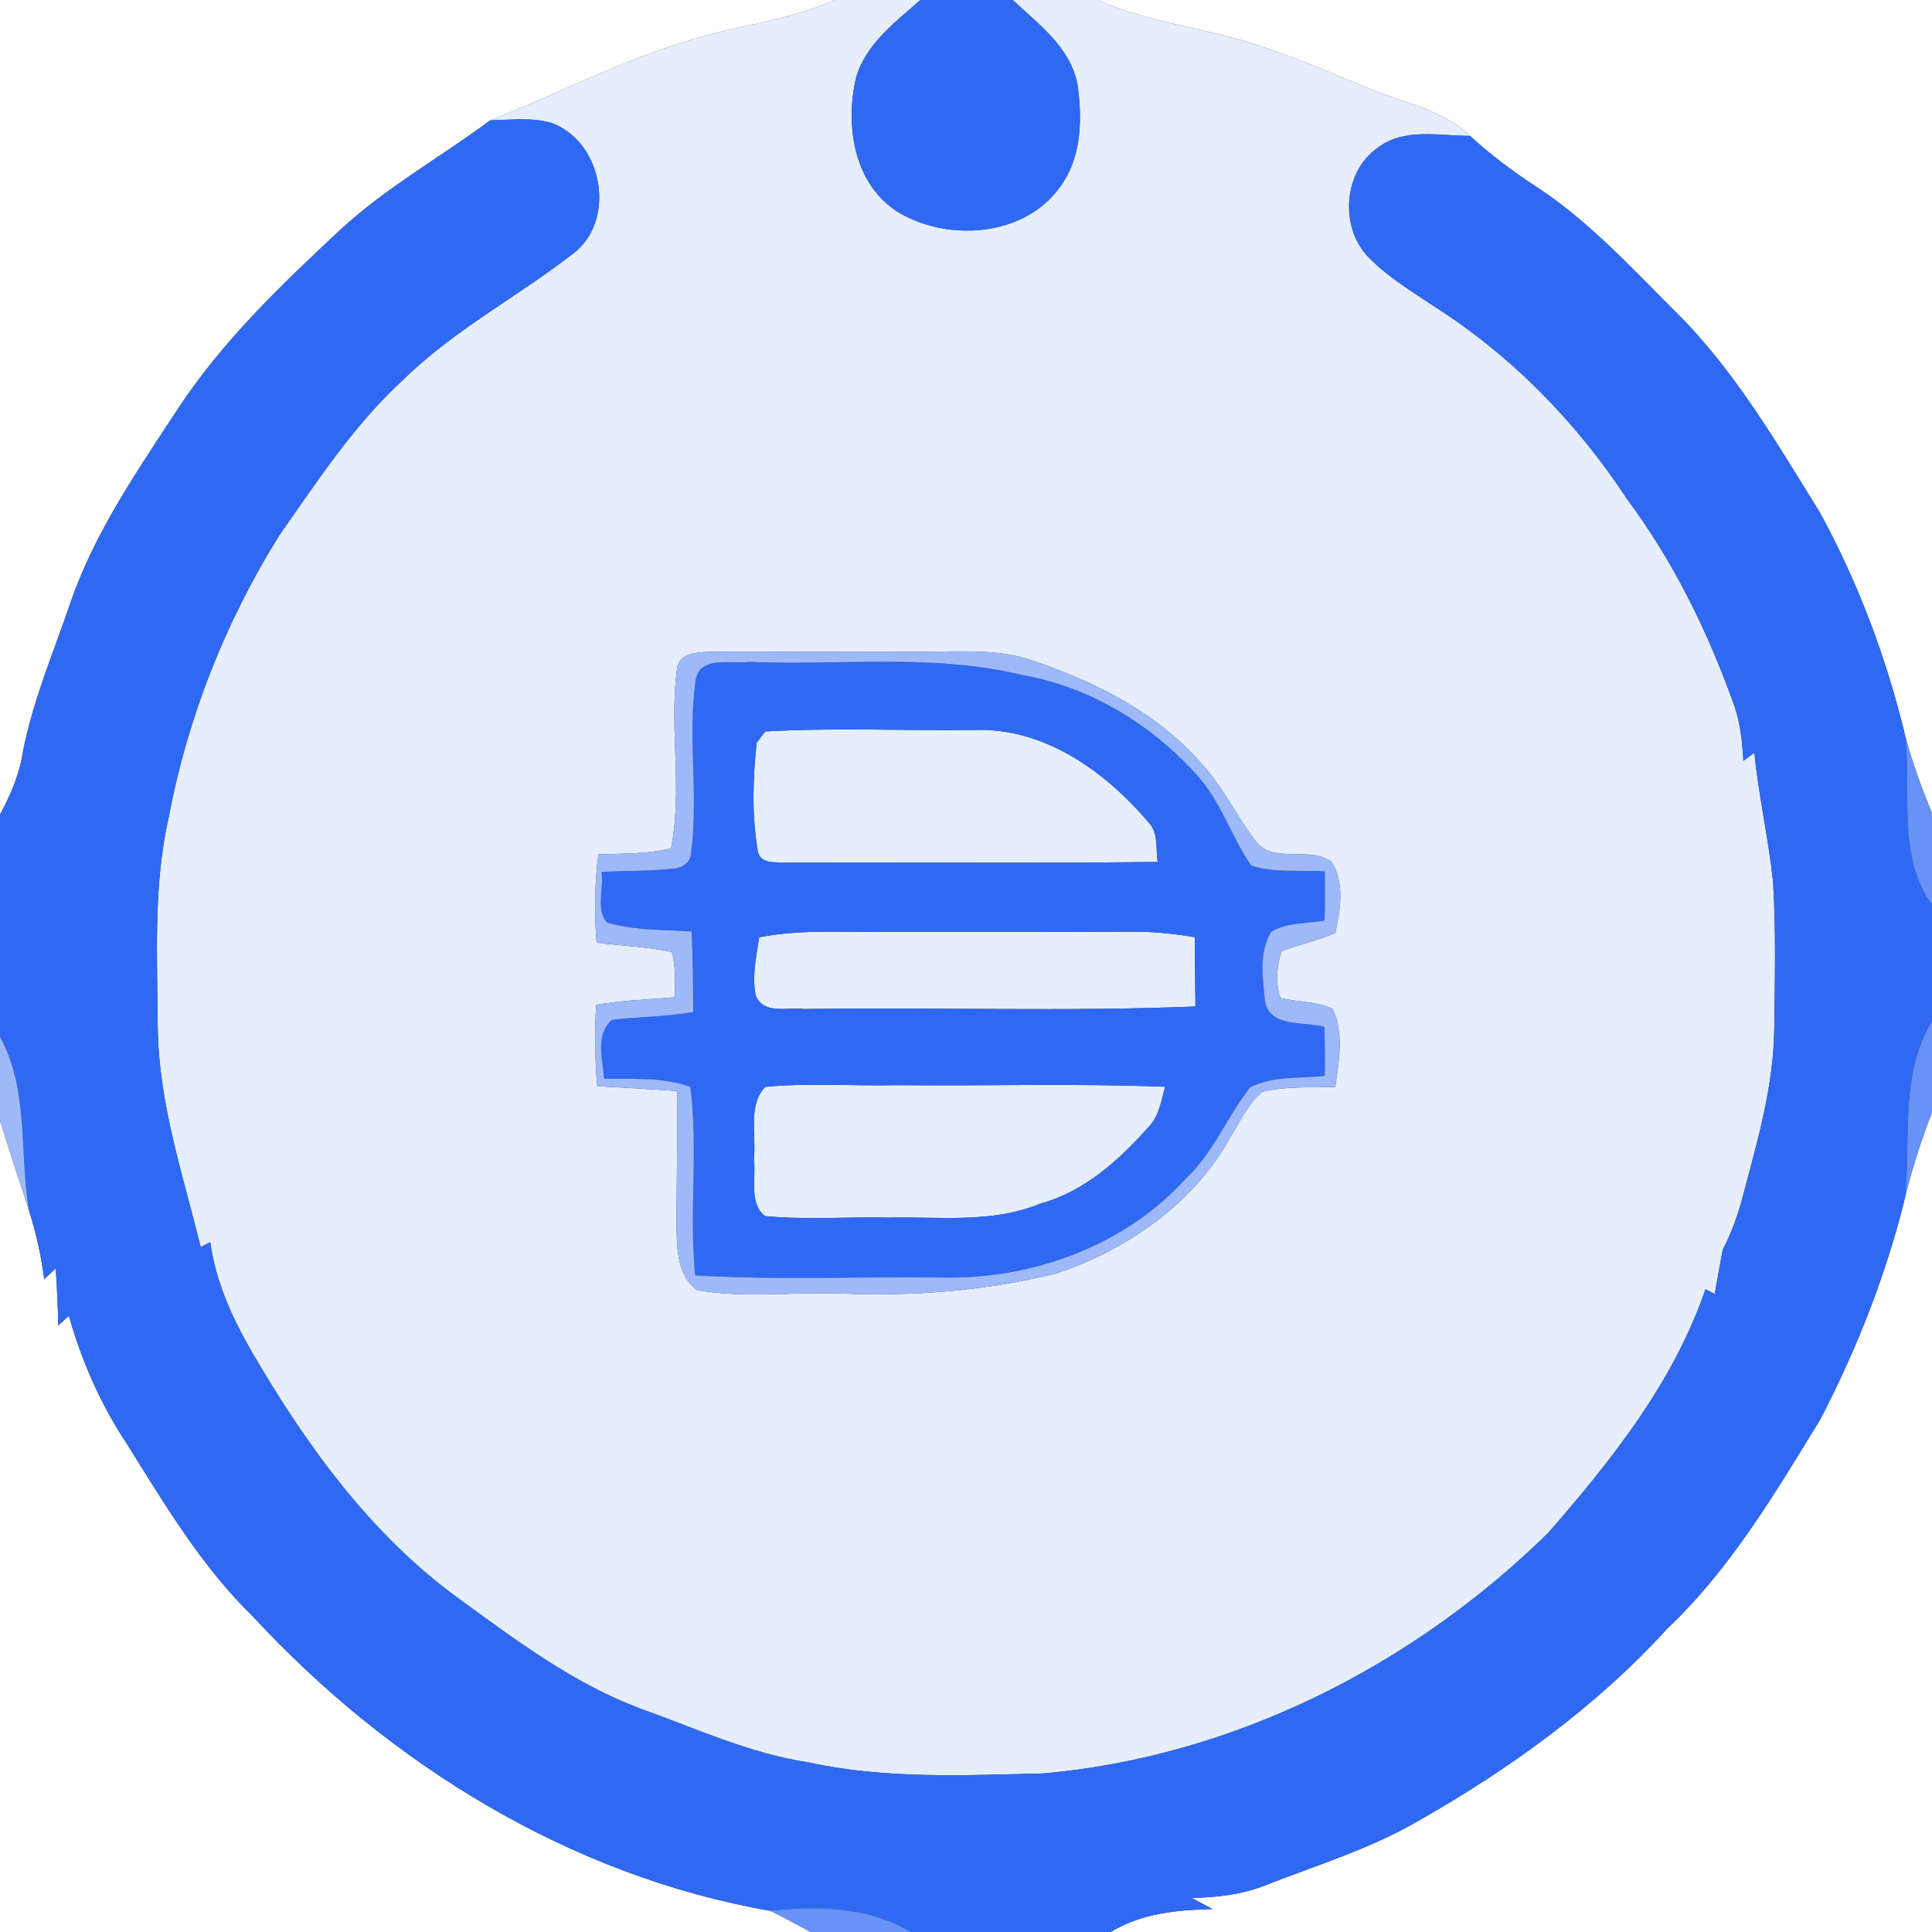 <?xml version="1.0" encoding="UTF-8" ?>
<!DOCTYPE svg PUBLIC "-//W3C//DTD SVG 1.1//EN" "http://www.w3.org/Graphics/SVG/1.1/DTD/svg11.dtd">
<svg width="250pt" height="250pt" viewBox="0 0 250 250" version="1.1" xmlns="http://www.w3.org/2000/svg">
<rect x="0" y="0" width="250" height="250" fill="#333333" stroke="none"/>
<g id="#ffffffff">
<path fill="#ffffff" opacity="1.00" d=" M 0.00 0.00 L 107.99 0.00 C 101.53 2.92 94.36 3.35 87.73 5.70 C 79.36 8.30 71.59 12.44 63.43 15.57 C 56.96 20.39 49.82 24.34 43.89 29.87 C 36.28 36.98 28.67 44.26 22.94 53.03 C 17.73 60.98 12.24 68.92 9.12 77.98 C 6.96 84.34 4.29 90.57 2.98 97.19 C 2.56 100.11 1.39 102.82 0.00 105.41 L 0.00 0.00 Z" />
<path fill="#ffffff" opacity="1.00" d=" M 142.05 0.00 L 250.00 0.00 L 250.00 105.24 C 248.65 101.92 247.40 98.55 246.50 95.08 C 244.08 85.06 240.41 75.32 235.47 66.28 C 229.83 57.20 224.39 47.81 216.73 40.26 C 211.04 34.59 205.56 28.59 198.80 24.17 C 195.77 22.19 192.87 20.02 190.21 17.58 C 186.69 14.19 181.74 13.34 177.38 11.55 C 172.86 9.71 168.39 7.71 163.74 6.20 C 156.65 3.62 148.96 3.13 142.05 0.00 Z" />
<path fill="#ffffff" opacity="1.00" d=" M 246.51 154.98 C 247.41 151.22 248.61 147.55 250.00 143.94 L 250.00 250.00 L 143.73 250.00 C 147.71 247.56 152.34 247.15 156.89 247.02 C 155.98 246.54 155.06 246.06 154.16 245.58 C 157.39 245.55 160.65 245.17 163.68 243.98 C 170.26 241.39 177.09 239.32 183.25 235.78 C 195.18 229.02 206.48 220.92 215.74 210.74 C 223.94 202.99 229.69 193.20 235.54 183.68 C 240.26 174.58 244.06 164.95 246.51 154.98 Z" />
<path fill="#ffffff" opacity="1.00" d=" M 0.00 145.01 C 1.20 148.91 2.49 152.79 3.76 156.67 C 4.68 159.55 5.33 162.51 5.72 165.52 C 6.21 165.06 6.71 164.60 7.21 164.14 C 7.37 166.59 7.49 169.05 7.54 171.51 C 8.00 171.09 8.46 170.68 8.91 170.27 C 10.55 176.06 12.98 181.63 16.31 186.66 C 21.25 194.56 26.05 202.68 32.78 209.23 C 50.44 228.31 73.88 242.79 99.69 247.26 C 101.46 248.11 103.16 249.09 104.89 250.00 L 0.00 250.00 L 0.00 145.01 Z" />
</g>
<g id="#e6eefeff">
<path fill="#e6eefe" opacity="1.00" d=" M 107.99 0.00 L 119.10 0.00 C 115.88 2.85 112.08 5.64 110.80 9.96 C 109.30 16.19 110.47 23.94 116.35 27.53 C 122.78 31.31 132.57 30.61 137.14 24.22 C 139.97 20.42 140.07 15.40 139.42 10.90 C 138.51 6.14 134.38 3.10 131.04 0.00 L 142.05 0.00 C 148.96 3.13 156.65 3.62 163.74 6.20 C 168.39 7.71 172.86 9.71 177.38 11.55 C 181.74 13.34 186.69 14.19 190.21 17.58 C 186.24 17.59 181.68 16.49 178.28 19.13 C 173.67 22.30 173.32 29.87 177.41 33.60 C 179.78 35.96 182.66 37.69 185.42 39.54 C 195.47 45.91 204.00 54.60 210.51 64.54 C 216.59 72.69 221.08 81.91 224.47 91.46 C 225.22 93.71 225.46 96.09 225.59 98.45 C 226.06 98.10 226.53 97.75 227.01 97.40 C 227.57 102.95 228.82 108.41 229.42 113.96 C 229.82 120.30 229.67 126.66 229.59 133.01 C 229.53 140.56 227.37 147.83 225.45 155.06 C 224.85 157.37 224.00 159.61 222.92 161.73 C 222.56 163.63 222.22 165.53 221.89 167.44 C 221.49 167.23 221.09 167.03 220.69 166.83 C 216.57 178.83 208.58 188.92 200.34 198.35 C 182.85 215.54 159.61 227.30 135.04 229.48 C 124.89 229.72 114.59 230.24 104.60 228.05 C 96.97 226.90 89.93 223.61 82.72 221.04 C 74.07 217.76 66.64 212.17 59.24 206.77 C 47.85 198.47 39.49 186.81 32.48 174.75 C 29.98 170.40 27.90 165.75 27.21 160.74 C 26.80 160.94 26.38 161.15 25.97 161.36 C 23.66 152.01 20.54 142.73 20.41 133.01 C 20.37 123.90 19.80 114.66 21.84 105.71 C 24.27 92.83 29.19 80.42 36.12 69.30 C 41.05 62.28 45.78 55.00 52.15 49.16 C 58.66 42.76 66.82 38.48 74.00 32.94 C 79.90 28.68 78.03 18.26 71.31 15.89 C 68.75 15.17 66.05 15.51 63.43 15.57 C 71.59 12.44 79.36 8.30 87.73 5.70 C 94.36 3.35 101.53 2.92 107.99 0.00 M 87.62 86.42 C 86.55 94.16 88.37 102.09 86.82 109.79 C 83.75 110.52 80.56 110.46 77.42 110.54 C 76.96 114.34 76.88 118.17 77.20 121.98 C 80.44 122.40 83.73 122.51 86.93 123.18 C 87.49 125.08 87.30 127.09 87.32 129.04 C 83.93 129.35 80.51 129.44 77.15 130.02 C 76.92 133.53 76.98 137.05 77.28 140.55 C 80.74 140.75 84.20 140.94 87.66 141.18 C 87.67 147.13 87.54 153.08 87.55 159.03 C 87.59 161.82 87.72 165.14 90.21 166.94 C 96.40 168.04 102.74 167.13 109.00 167.39 C 118.30 167.77 127.66 167.01 136.71 164.78 C 145.86 161.71 154.45 155.75 159.19 147.18 C 160.46 145.14 161.48 142.86 163.34 141.28 C 166.42 140.53 169.63 140.75 172.78 140.67 C 173.24 137.33 173.95 133.74 172.45 130.55 C 170.34 129.56 167.91 129.68 165.67 129.14 C 165.04 127.17 165.17 125.00 165.87 123.07 C 168.14 122.19 170.54 121.72 172.78 120.74 C 173.44 117.78 174.04 114.24 172.31 111.55 C 169.53 109.36 164.63 111.96 162.36 108.69 C 160.05 105.61 158.38 102.07 155.80 99.19 C 150.05 92.40 141.87 88.25 133.57 85.47 C 129.54 84.05 125.20 84.29 121.00 84.31 C 111.31 84.44 101.63 84.27 91.95 84.33 C 90.37 84.41 87.96 84.43 87.62 86.42 Z" />
<path fill="#e6eefe" opacity="1.00" d=" M 97.91 96.11 C 98.18 95.75 98.74 95.02 99.02 94.65 C 107.99 94.14 117.00 94.56 125.99 94.46 C 135.09 94.09 143.03 99.82 148.66 106.46 C 149.94 107.82 149.52 109.85 149.81 111.54 C 133.86 111.73 117.91 111.56 101.96 111.63 C 100.52 111.51 98.20 111.97 98.02 109.89 C 97.28 105.36 97.41 100.66 97.91 96.11 Z" />
<path fill="#e6eefe" opacity="1.00" d=" M 98.24 121.28 C 103.44 120.27 108.75 120.62 114.00 120.60 C 124.67 120.59 135.33 120.63 145.99 120.56 C 148.88 120.52 151.77 120.78 154.61 121.28 C 154.63 124.27 154.65 127.25 154.69 130.24 C 137.80 130.93 120.88 130.31 103.98 130.57 C 101.91 130.28 98.90 131.33 97.82 128.91 C 97.26 126.38 97.86 123.79 98.24 121.28 Z" />
<path fill="#e6eefe" opacity="1.00" d=" M 97.55 150.01 C 97.89 146.96 96.73 143.05 99.02 140.64 C 104.66 140.10 110.34 140.55 116.00 140.42 C 127.59 140.54 139.19 140.17 150.78 140.63 C 150.25 142.39 150.03 144.37 148.69 145.76 C 144.84 150.09 140.35 154.18 134.62 155.75 C 128.39 158.34 121.55 157.41 115.00 157.56 C 109.66 157.44 104.30 157.87 98.99 157.36 C 96.84 155.64 97.88 152.41 97.55 150.01 Z" />
</g>
<g id="#2f69f3ff">
<path fill="#2f69f3" opacity="1.00" d=" M 119.10 0.00 L 131.04 0.00 C 134.38 3.10 138.51 6.14 139.42 10.90 C 140.07 15.40 139.97 20.42 137.14 24.22 C 132.57 30.61 122.78 31.31 116.35 27.53 C 110.47 23.94 109.30 16.19 110.80 9.96 C 112.08 5.64 115.88 2.85 119.10 0.00 Z" />
<path fill="#2f69f3" opacity="1.00" d=" M 63.43 15.57 C 66.05 15.51 68.75 15.17 71.31 15.89 C 78.03 18.26 79.90 28.68 74.00 32.94 C 66.82 38.48 58.66 42.76 52.15 49.16 C 45.78 55.00 41.05 62.28 36.12 69.30 C 29.19 80.42 24.27 92.83 21.84 105.71 C 19.80 114.66 20.37 123.90 20.41 133.01 C 20.54 142.73 23.66 152.01 25.97 161.36 C 26.38 161.15 26.80 160.94 27.21 160.74 C 27.90 165.75 29.98 170.40 32.48 174.75 C 39.49 186.81 47.85 198.47 59.24 206.77 C 66.64 212.17 74.07 217.76 82.72 221.04 C 89.93 223.61 96.97 226.90 104.60 228.05 C 114.59 230.24 124.89 229.72 135.04 229.48 C 159.61 227.30 182.85 215.54 200.34 198.35 C 208.58 188.92 216.57 178.83 220.69 166.83 C 221.09 167.03 221.49 167.23 221.89 167.44 C 222.22 165.53 222.56 163.63 222.92 161.73 C 224.00 159.61 224.85 157.37 225.45 155.06 C 227.37 147.83 229.53 140.56 229.59 133.01 C 229.67 126.66 229.82 120.30 229.42 113.96 C 228.82 108.41 227.57 102.95 227.01 97.40 C 226.53 97.75 226.06 98.10 225.59 98.45 C 225.46 96.09 225.22 93.71 224.47 91.46 C 221.08 81.91 216.59 72.69 210.51 64.54 C 204.00 54.60 195.47 45.91 185.42 39.54 C 182.66 37.69 179.78 35.96 177.41 33.60 C 173.32 29.87 173.67 22.30 178.28 19.13 C 181.68 16.49 186.24 17.59 190.21 17.58 C 192.87 20.02 195.77 22.19 198.80 24.17 C 205.56 28.59 211.04 34.59 216.73 40.26 C 224.39 47.81 229.83 57.20 235.47 66.28 C 240.41 75.32 244.08 85.06 246.50 95.08 C 247.43 102.43 245.39 110.64 250.00 117.09 L 250.00 132.11 C 245.82 139.06 247.27 147.31 246.51 154.98 C 244.06 164.95 240.26 174.58 235.54 183.68 C 229.69 193.20 223.94 202.99 215.74 210.74 C 206.48 220.92 195.18 229.02 183.25 235.78 C 177.09 239.32 170.26 241.39 163.68 243.98 C 160.65 245.17 157.39 245.55 154.16 245.58 C 155.06 246.06 155.98 246.54 156.89 247.02 C 152.34 247.15 147.71 247.56 143.73 250.00 L 117.87 250.00 C 112.35 246.73 105.89 246.58 99.69 247.26 C 73.88 242.79 50.44 228.31 32.78 209.23 C 26.05 202.68 21.25 194.56 16.31 186.66 C 12.98 181.63 10.55 176.06 8.91 170.27 C 8.46 170.68 8.00 171.09 7.54 171.51 C 7.49 169.05 7.37 166.59 7.21 164.14 C 6.71 164.60 6.21 165.06 5.72 165.52 C 5.33 162.51 4.68 159.55 3.76 156.67 C 2.47 149.16 3.79 141.09 0.00 134.16 L 0.00 105.41 C 1.39 102.82 2.56 100.11 2.98 97.19 C 4.29 90.57 6.96 84.34 9.12 77.98 C 12.24 68.92 17.73 60.98 22.94 53.03 C 28.67 44.26 36.28 36.98 43.89 29.87 C 49.82 24.34 56.96 20.39 63.43 15.57 Z" />
<path fill="#2f69f3" opacity="1.00" d=" M 90.00 88.15 C 90.40 84.75 94.63 85.97 96.98 85.65 C 108.75 86.15 120.70 84.53 132.27 87.35 C 140.96 88.86 148.92 93.69 154.79 100.20 C 157.98 103.62 159.28 108.23 161.90 112.00 C 164.95 113.02 168.26 112.54 171.42 112.76 C 171.47 114.88 171.47 116.99 171.40 119.11 C 169.12 119.54 166.58 119.34 164.52 120.54 C 162.86 123.18 163.40 126.61 163.69 129.56 C 164.32 133.04 168.82 132.16 171.37 132.87 C 171.44 134.98 171.46 137.09 171.42 139.21 C 168.20 139.60 164.69 139.18 161.75 140.72 C 158.79 144.48 157.04 149.14 153.48 152.47 C 145.58 161.19 133.63 165.56 122.01 165.31 C 111.32 165.17 100.63 165.67 89.96 165.03 C 89.14 156.91 90.39 148.72 89.33 140.64 C 85.76 139.35 81.90 139.64 78.17 139.60 C 78.00 137.09 76.99 133.92 79.17 131.98 C 82.67 131.55 86.22 131.57 89.70 130.96 C 89.70 127.48 89.65 124.00 89.50 120.53 C 85.84 120.29 82.10 120.42 78.56 119.38 C 77.04 117.74 78.16 114.91 77.85 112.82 C 80.83 112.67 83.83 112.76 86.80 112.43 C 87.93 112.44 89.28 111.83 89.40 110.57 C 90.43 103.14 88.98 95.58 90.00 88.15 M 97.91 96.11 C 97.41 100.66 97.28 105.36 98.02 109.89 C 98.20 111.97 100.52 111.51 101.96 111.63 C 117.91 111.56 133.86 111.73 149.81 111.54 C 149.52 109.85 149.94 107.82 148.66 106.46 C 143.03 99.82 135.09 94.09 125.99 94.46 C 117.00 94.56 107.99 94.14 99.02 94.65 C 98.74 95.02 98.18 95.75 97.91 96.11 M 98.24 121.28 C 97.86 123.79 97.26 126.38 97.82 128.91 C 98.90 131.33 101.91 130.28 103.98 130.57 C 120.88 130.31 137.80 130.93 154.69 130.24 C 154.65 127.25 154.63 124.27 154.61 121.28 C 151.77 120.78 148.88 120.52 145.99 120.56 C 135.33 120.63 124.67 120.59 114.00 120.60 C 108.75 120.62 103.44 120.27 98.24 121.28 M 97.55 150.01 C 97.88 152.41 96.84 155.64 98.99 157.36 C 104.30 157.87 109.66 157.44 115.00 157.56 C 121.55 157.41 128.39 158.34 134.62 155.75 C 140.35 154.18 144.84 150.09 148.69 145.76 C 150.03 144.37 150.25 142.39 150.78 140.63 C 139.19 140.17 127.59 140.54 116.00 140.42 C 110.34 140.55 104.66 140.10 99.02 140.64 C 96.73 143.05 97.89 146.96 97.55 150.01 Z" />
</g>
<g id="#9db9f9ff">
<path fill="#9db9f9" opacity="1.00" d=" M 87.62 86.42 C 87.96 84.43 90.37 84.41 91.95 84.33 C 101.63 84.27 111.31 84.44 121.00 84.31 C 125.20 84.29 129.54 84.05 133.57 85.47 C 141.87 88.25 150.05 92.40 155.80 99.19 C 158.38 102.07 160.05 105.61 162.36 108.69 C 164.63 111.96 169.53 109.36 172.31 111.55 C 174.04 114.24 173.44 117.78 172.78 120.74 C 170.54 121.72 168.14 122.19 165.87 123.07 C 165.17 125.00 165.04 127.17 165.67 129.14 C 167.91 129.68 170.34 129.56 172.45 130.55 C 173.95 133.74 173.24 137.33 172.78 140.67 C 169.63 140.75 166.42 140.53 163.34 141.28 C 161.48 142.86 160.46 145.14 159.19 147.18 C 154.45 155.75 145.86 161.71 136.71 164.78 C 127.66 167.01 118.30 167.77 109.00 167.39 C 102.74 167.13 96.40 168.04 90.21 166.94 C 87.72 165.14 87.59 161.82 87.55 159.03 C 87.54 153.08 87.67 147.13 87.66 141.18 C 84.20 140.94 80.74 140.75 77.28 140.55 C 76.98 137.05 76.92 133.53 77.15 130.02 C 80.51 129.44 83.93 129.35 87.32 129.04 C 87.30 127.09 87.49 125.08 86.93 123.18 C 83.73 122.51 80.44 122.40 77.20 121.98 C 76.88 118.17 76.96 114.34 77.42 110.54 C 80.56 110.46 83.75 110.52 86.82 109.79 C 88.37 102.09 86.55 94.16 87.62 86.42 M 90.00 88.15 C 88.98 95.58 90.43 103.14 89.40 110.57 C 89.28 111.83 87.93 112.44 86.80 112.43 C 83.83 112.76 80.83 112.67 77.85 112.82 C 78.16 114.91 77.04 117.74 78.56 119.38 C 82.10 120.42 85.84 120.29 89.50 120.53 C 89.65 124.00 89.70 127.48 89.70 130.96 C 86.22 131.57 82.67 131.55 79.17 131.98 C 76.99 133.92 78.00 137.09 78.17 139.60 C 81.90 139.64 85.76 139.35 89.33 140.64 C 90.39 148.72 89.14 156.91 89.96 165.03 C 100.63 165.67 111.32 165.17 122.01 165.31 C 133.63 165.56 145.58 161.19 153.48 152.47 C 157.04 149.14 158.79 144.48 161.75 140.72 C 164.69 139.18 168.20 139.60 171.42 139.21 C 171.46 137.09 171.44 134.98 171.37 132.87 C 168.82 132.16 164.32 133.04 163.69 129.56 C 163.40 126.61 162.86 123.18 164.52 120.54 C 166.58 119.34 169.12 119.54 171.40 119.11 C 171.47 116.99 171.47 114.88 171.42 112.76 C 168.26 112.54 164.95 113.02 161.90 112.00 C 159.28 108.23 157.98 103.62 154.79 100.20 C 148.92 93.69 140.96 88.86 132.27 87.35 C 120.70 84.53 108.75 86.15 96.98 85.65 C 94.63 85.97 90.40 84.75 90.00 88.15 Z" />
<path fill="#9db9f9" opacity="1.00" d=" M 0.00 134.16 C 3.79 141.09 2.47 149.16 3.76 156.67 C 2.49 152.79 1.20 148.91 0.00 145.01 L 0.00 134.16 Z" />
</g>
<g id="#6892f6ff">
<path fill="#6892f6" opacity="1.00" d=" M 246.50 95.08 C 247.40 98.55 248.65 101.92 250.00 105.24 L 250.00 117.09 C 245.39 110.64 247.43 102.43 246.50 95.08 Z" />
<path fill="#6892f6" opacity="1.00" d=" M 246.51 154.98 C 247.27 147.31 245.82 139.06 250.00 132.11 L 250.00 143.94 C 248.61 147.55 247.41 151.22 246.51 154.98 Z" />
<path fill="#6892f6" opacity="1.00" d=" M 99.69 247.26 C 105.89 246.58 112.35 246.73 117.87 250.00 L 104.89 250.00 C 103.16 249.09 101.46 248.11 99.69 247.26 Z" />
</g>
</svg>
